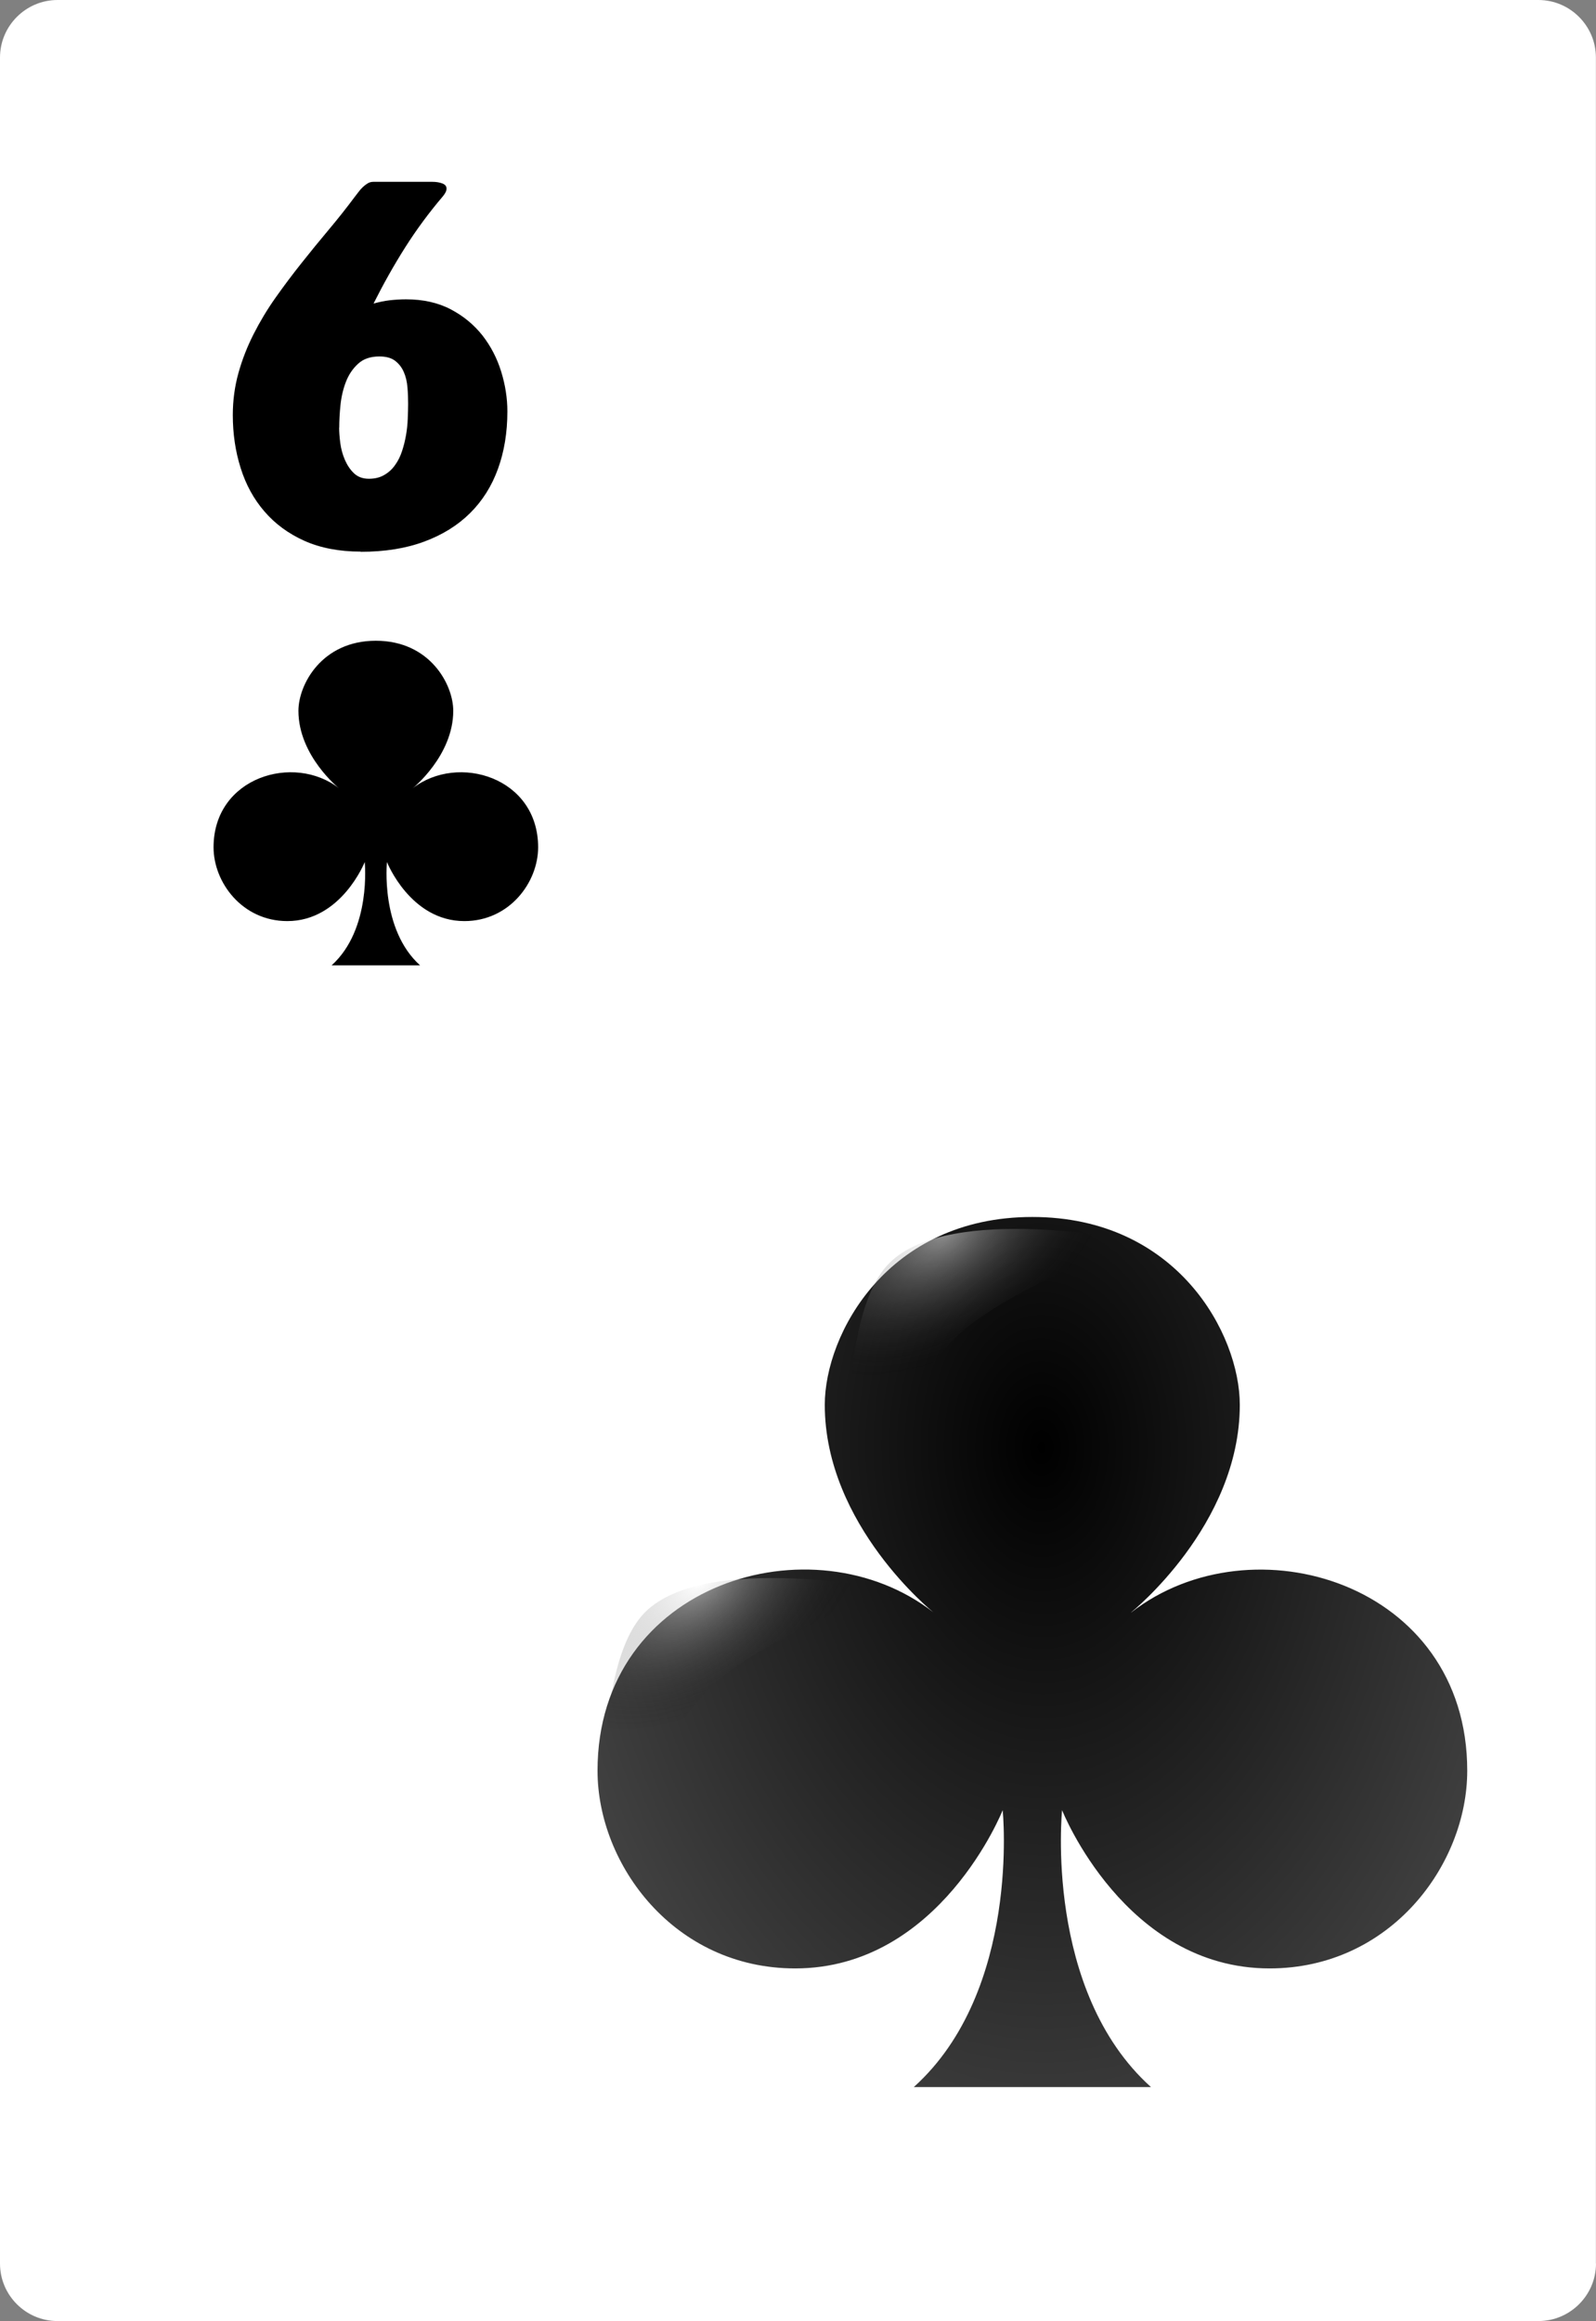 <?xml version="1.0" encoding="UTF-8"?>
<svg id="Layer_2" data-name="Layer 2" xmlns="http://www.w3.org/2000/svg" xmlns:xlink="http://www.w3.org/1999/xlink" viewBox="0 0 166.59 242.17">
  <rect x="0" y="0" width="166.59" height="242.17" fill="#808080" stroke="none"/>
  <defs>
    <style>
      .cls-1 {
        fill: #fff;
      }

      .cls-2 {
        fill: #fffeff;
      }

      .cls-3 {
        fill: url(#radial-gradient-3);
      }

      .cls-4 {
        fill: url(#radial-gradient-4);
      }

      .cls-5 {
        fill: url(#radial-gradient-2);
      }

      .cls-6 {
        fill: url(#radial-gradient);
      }
    </style>
    <radialGradient id="radial-gradient" cx="-1536.99" cy="-1668.19" fx="-1536.99" fy="-1668.19" r="7.6" gradientTransform="translate(-13948.43 23137.81) rotate(179.33) scale(9.32 -13.68)" gradientUnits="userSpaceOnUse">
      <stop offset="0" stop-color="#000"/>
      <stop offset="1" stop-color="#000" stop-opacity=".66"/>
    </radialGradient>
    <radialGradient id="radial-gradient-2" cx="-1169.82" cy="-18324.47" fx="-1169.82" fy="-18324.47" r="65.52" gradientTransform="translate(-1273.71 -3104.59) rotate(-32.46) scale(.31 -.19) skewX(2.58)" gradientUnits="userSpaceOnUse">
      <stop offset="0" stop-color="#fff" stop-opacity=".53"/>
      <stop offset="1" stop-color="#000" stop-opacity="0"/>
    </radialGradient>
    <radialGradient id="radial-gradient-3" cx="-1201.67" cy="-18346.88" fx="-1201.67" fy="-18346.88" r="65.52" gradientTransform="translate(-1241.84 -3150.14) rotate(-32.46) scale(.31 -.19) skewX(2.58)" gradientUnits="userSpaceOnUse">
      <stop offset="0" stop-color="#fff" stop-opacity=".52"/>
      <stop offset="1" stop-color="#000" stop-opacity="0"/>
    </radialGradient>
    <radialGradient id="radial-gradient-4" cx="3181.98" cy="-13503.57" fx="3181.98" fy="-13503.57" r="65.52" gradientTransform="translate(-773.88 -3109.07) rotate(-3.38) scale(.39 -.25) skewX(5.7)" gradientUnits="userSpaceOnUse">
      <stop offset="0" stop-color="#fff" stop-opacity=".7"/>
      <stop offset="1" stop-color="#000" stop-opacity="0"/>
    </radialGradient>
  </defs>
  <g id="svg2">
    <g>
      <g id="Layer_1-2" data-name="Layer_1">
        <path id="path5" class="cls-1" d="m166.59,236.16c0,3.3-2.7,6-6,6H5.99c-3.3,0-5.99-2.7-5.99-5.99V6C0,2.7,2.7,0,6,0h154.58c3.3,0,6,2.7,6,6v230.16Z"/>
      </g>
      <path d="m37.65,57.55c-2.25,0-4.2-.38-5.87-1.12-1.67-.75-3.06-1.77-4.17-3.06-1.12-1.29-1.95-2.81-2.49-4.54-.55-1.73-.82-3.58-.82-5.53,0-1.53.2-2.99.59-4.39.39-1.4.92-2.75,1.58-4.05.66-1.3,1.42-2.57,2.29-3.8.87-1.23,1.77-2.43,2.71-3.61.94-1.18,1.88-2.34,2.84-3.48.96-1.14,1.86-2.28,2.71-3.42.13-.16.26-.34.4-.52.14-.19.29-.36.45-.51.16-.15.33-.28.51-.39.18-.11.38-.16.61-.16h6.13c.41,0,.76.06,1.05.17.29.11.44.29.44.54,0,.23-.13.5-.39.81-1.43,1.68-2.74,3.45-3.92,5.31-1.18,1.86-2.28,3.82-3.31,5.87.59-.16,1.15-.28,1.68-.34.54-.06,1.11-.1,1.71-.1,1.79,0,3.35.35,4.68,1.05,1.33.7,2.42,1.61,3.3,2.72.87,1.12,1.52,2.37,1.95,3.76.43,1.39.65,2.78.65,4.16,0,2.2-.33,4.2-.98,5.99-.65,1.8-1.62,3.34-2.91,4.62-1.29,1.28-2.88,2.27-4.8,2.98-1.91.71-4.12,1.06-6.63,1.06Zm-2.25-12.94c0,.47.04,1.01.12,1.62.08.61.24,1.19.48,1.75.24.55.55,1.02.95,1.4.4.38.92.57,1.55.57s1.15-.13,1.6-.39c.45-.26.83-.6,1.13-1.03.31-.42.55-.91.73-1.45.18-.54.32-1.11.42-1.68.1-.58.16-1.15.18-1.72.02-.57.04-1.08.04-1.54,0-.55-.02-1.13-.07-1.72-.05-.59-.17-1.13-.38-1.6-.2-.47-.5-.86-.9-1.17-.4-.31-.95-.46-1.65-.46-.93,0-1.67.25-2.22.76-.55.5-.98,1.13-1.27,1.88-.29.75-.48,1.55-.57,2.42-.09.86-.13,1.65-.13,2.37Z"/>
      <g id="g3804">
        <g id="layer1-1">
          <path id="cl" class="cls-6" d="m118.06,168.23s11.35-9.08,11.35-21.66c0-7.37-6.54-19.6-21.66-19.6s-21.66,12.24-21.66,19.6c0,12.58,11.35,21.66,11.35,21.66-12.6-9.82-35.07-3.12-35.07,16.51,0,9.82,8.03,20.63,20.63,20.63,15.12,0,21.66-16.51,21.66-16.51,0,0,1.92,18.81-9.28,28.89h24.76c-11.2-10.07-9.28-28.89-9.28-28.89,0,0,6.54,16.51,21.66,16.51,12.61,0,20.63-10.81,20.63-20.63,0-19.62-22.47-26.32-35.07-16.51Z"/>
        </g>
        <path id="path3762" class="cls-5" d="m63.2,192.62s-1.48-18.9,4.18-24.46c6.36-6.24,25.61-2.28,25.61-2.28,0,0-13.09,4.94-18.29,9.67-4.98,4.52-11.5,17.06-11.5,17.06Z"/>
        <path id="path3762-6" class="cls-3" d="m88.7,156.19s-1.48-18.9,4.18-24.46c6.36-6.24,25.61-2.28,25.61-2.28,0,0-13.09,4.94-18.29,9.67-4.98,4.52-11.5,17.06-11.5,17.06Z"/>
        <path id="path3762-7" class="cls-4" d="m106.39,190.28s11.66-22.35,21.36-25.06c10.9-3.05,27.95,13.65,27.95,13.65,0,0-16.92-2.69-25.58-.64-8.28,1.96-23.74,12.05-23.74,12.05Z"/>
      </g>
      <g id="layer1-1-4">
        <path id="cl-9" class="cls-2" d="m43.08,82.24s4.23-3.39,4.23-8.08c0-2.75-2.44-7.31-8.08-7.31s-8.08,4.57-8.08,7.31c0,4.7,4.23,8.08,4.23,8.08-4.7-3.66-13.09-1.16-13.09,6.16,0,3.67,3,7.7,7.7,7.7,5.64,0,8.08-6.16,8.08-6.16,0,0,.72,7.02-3.46,10.78h9.24c-4.18-3.76-3.46-10.78-3.46-10.78,0,0,2.44,6.16,8.08,6.16,4.7,0,7.7-4.03,7.7-7.7,0-7.32-8.38-9.82-13.09-6.16Z"/>
        <path id="cl-9-2" data-name="cl-9" d="m43.08,82.24s4.23-3.39,4.23-8.08c0-2.75-2.44-7.31-8.08-7.31s-8.08,4.57-8.08,7.31c0,4.7,4.23,8.08,4.23,8.08-4.7-3.66-13.09-1.16-13.09,6.16,0,3.67,3,7.7,7.7,7.7,5.64,0,8.08-6.16,8.08-6.16,0,0,.72,7.02-3.46,10.78h9.24c-4.18-3.76-3.46-10.78-3.46-10.78,0,0,2.44,6.16,8.08,6.16,4.7,0,7.7-4.03,7.7-7.7,0-7.32-8.38-9.82-13.09-6.16Z"/>
      </g>
    </g>
  </g>
</svg>